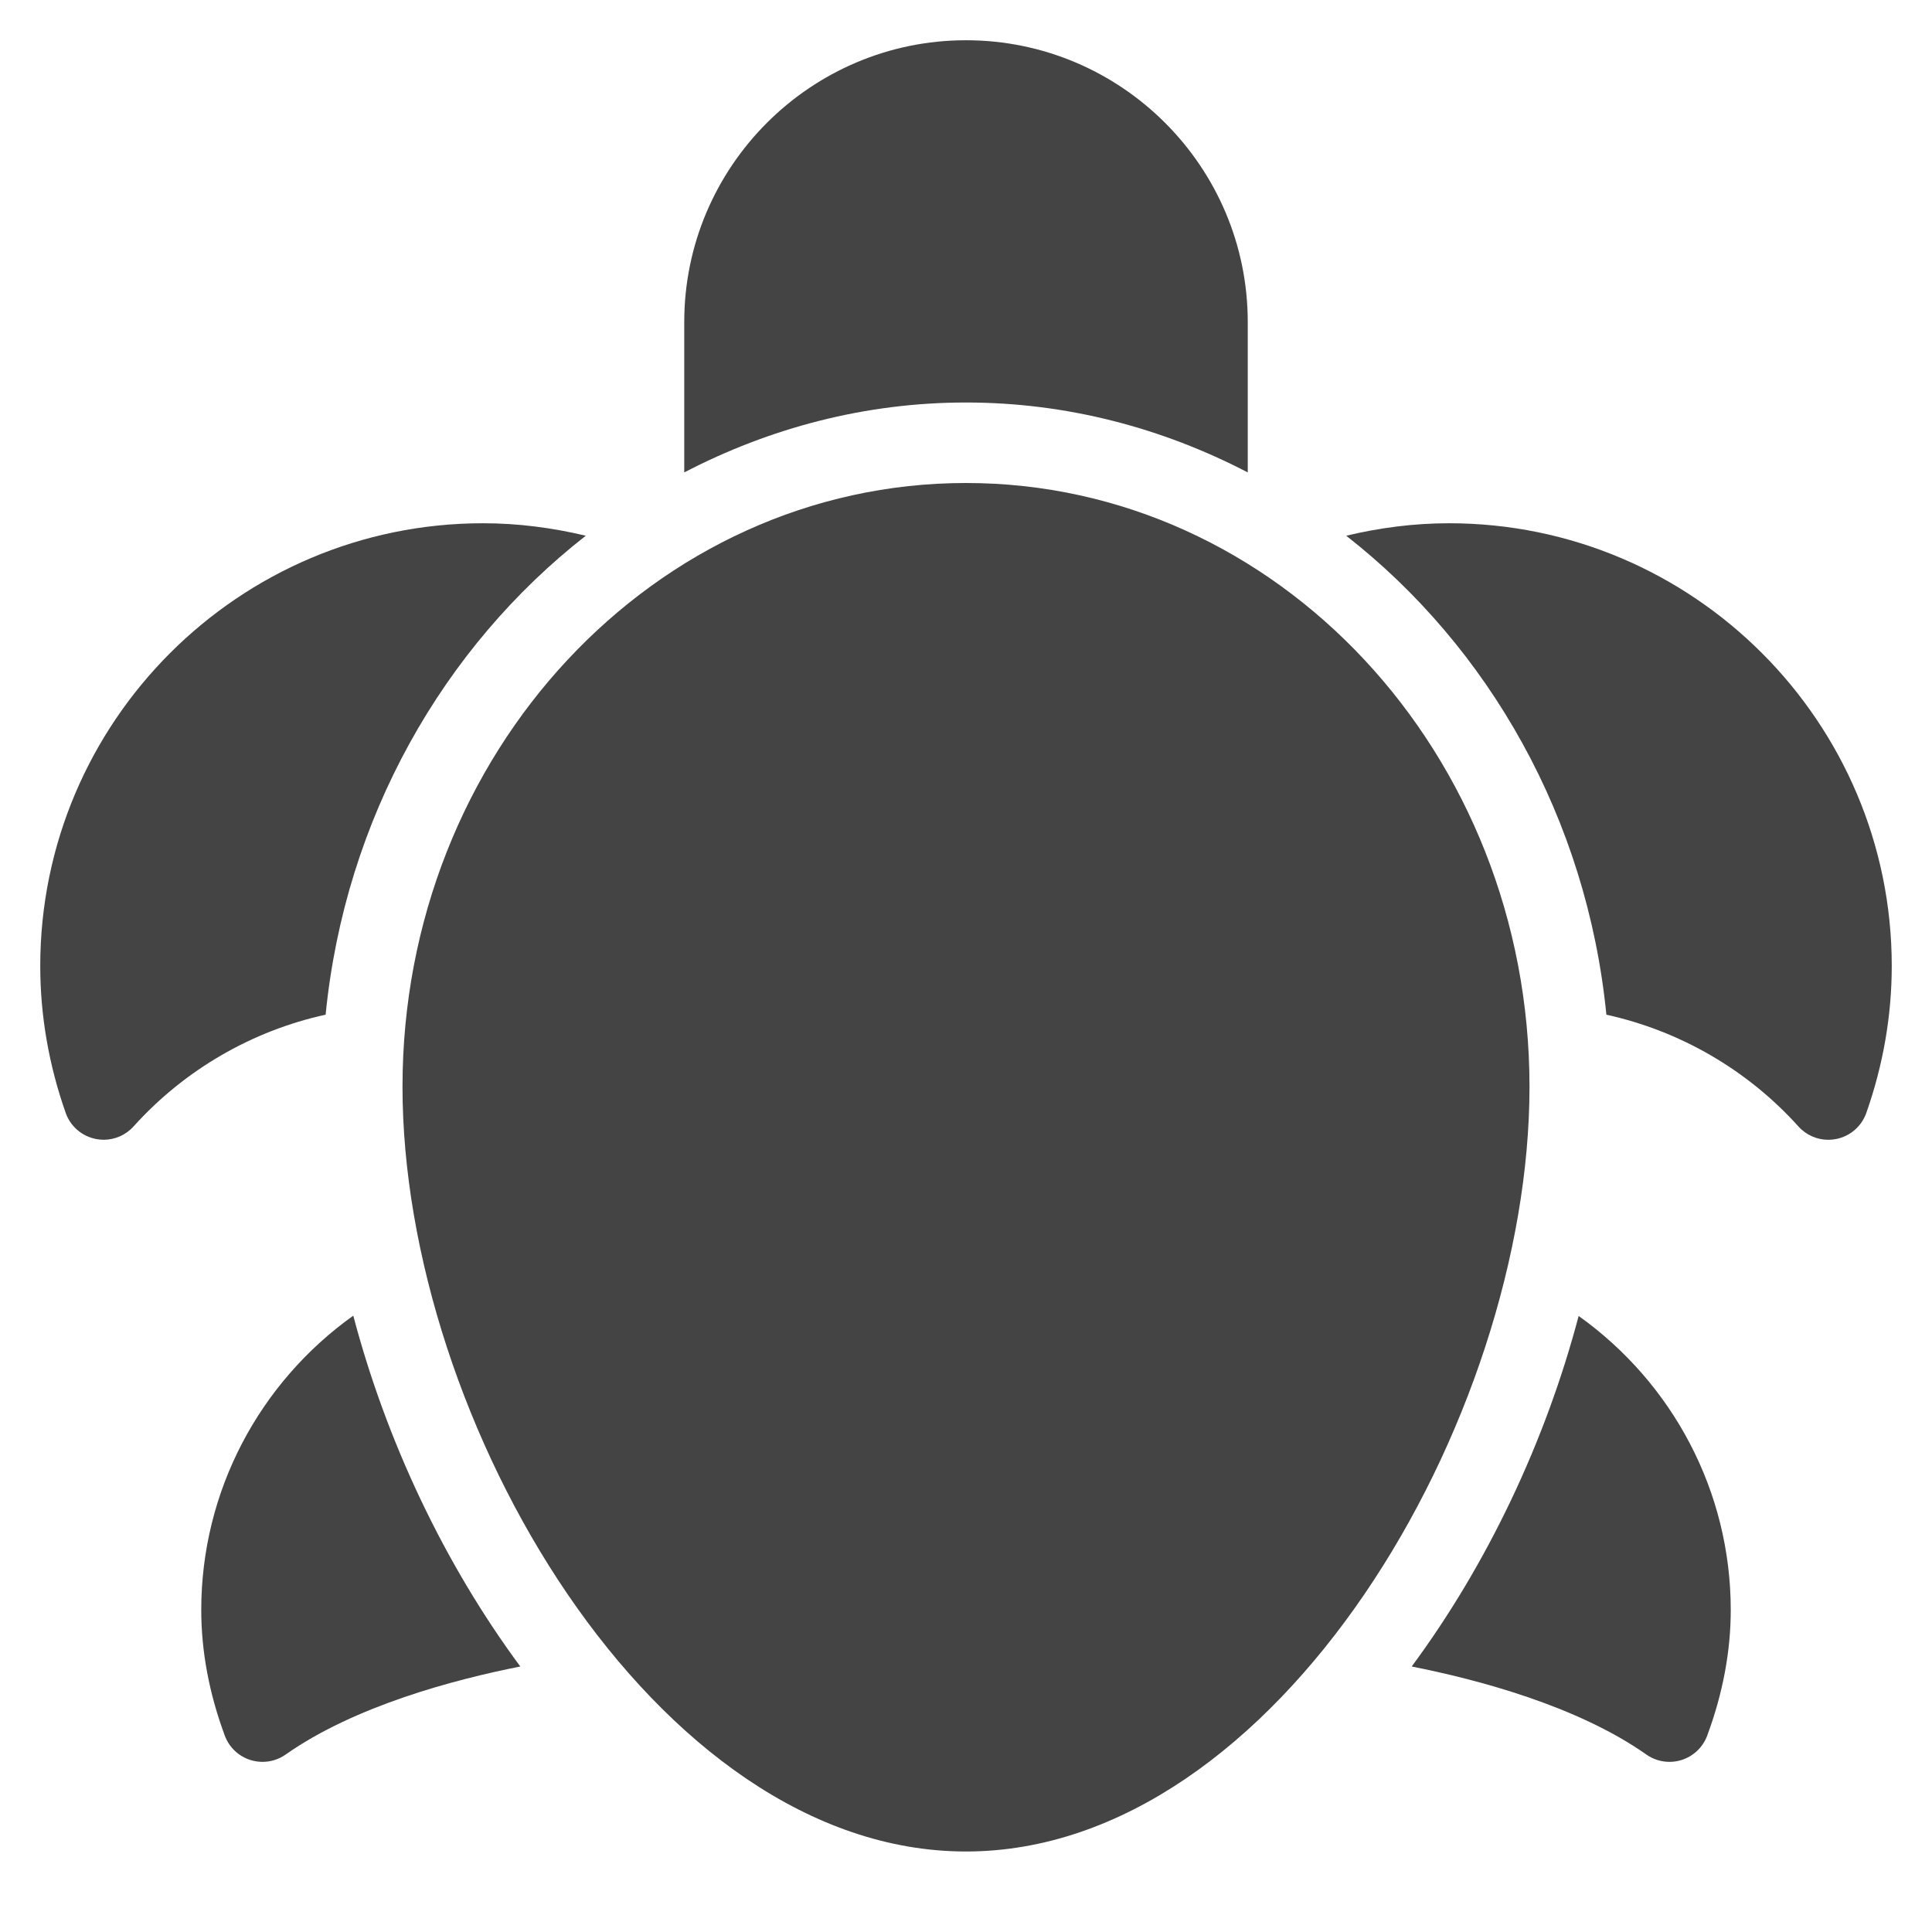 <?xml version="1.0" encoding="utf-8"?>
<!-- Generator: Adobe Illustrator 19.1.0, SVG Export Plug-In . SVG Version: 6.00 Build 0)  -->
<!DOCTYPE svg PUBLIC "-//W3C//DTD SVG 1.1//EN" "http://www.w3.org/Graphics/SVG/1.1/DTD/svg11.dtd">
<svg version="1.1" id="Layer_1" xmlns="http://www.w3.org/2000/svg" xmlns:xlink="http://www.w3.org/1999/xlink" x="0px" y="0px"
	 width="48px" height="48px" viewBox="0 0 48 48" enable-background="new 0 0 48 48" xml:space="preserve">
<path data-color="color-2" fill="#444444" d="M14.554,13.31C13.724,13.112,12.872,13,12,13C5.935,13,1,17.935,1,24
	c0,1.231,0.213,2.46,0.632,3.649c0.117,0.333,0.401,0.579,0.747,0.648
	c0.065,0.013,0.131,0.02,0.196,0.02c0.28,0,0.552-0.118,0.743-0.331
	c1.274-1.414,2.951-2.377,4.772-2.777C8.574,20.33,11.016,16.073,14.554,13.31z"/>
<path data-color="color-2" fill="#444444" d="M8.777,32.687C6.446,34.351,5,37.044,5,40
	c0,1.023,0.196,2.073,0.585,3.121c0.107,0.291,0.345,0.516,0.641,0.607
	c0.098,0.03,0.197,0.045,0.297,0.045c0.203,0,0.405-0.062,0.575-0.183
	c1.721-1.21,4.199-1.864,5.829-2.186C11.041,38.856,9.599,35.806,8.777,32.687z"/>
<path data-color="color-2" fill="#444444" d="M24,10c2.512,0,4.882,0.636,7,1.737V8c0-3.859-3.141-7-7-7s-7,3.141-7,7
	v3.737C19.118,10.636,21.488,10,24,10z"/>
<path data-color="color-2" fill="#444444" d="M36,13c-0.872,0-1.724,0.112-2.554,0.31
	c3.538,2.764,5.981,7.02,6.464,11.9c1.821,0.4,3.498,1.363,4.772,2.777
	c0.191,0.213,0.463,0.331,0.743,0.331c0.065,0,0.131-0.007,0.196-0.02
	c0.346-0.069,0.63-0.315,0.747-0.648C46.787,26.46,47,25.231,47,24C47,17.935,42.065,13,36,13z"/>
<path data-color="color-2" fill="#444444" d="M39.221,32.695c-0.823,3.116-2.264,6.163-4.148,8.709
	c1.63,0.322,4.109,0.976,5.829,2.186c0.17,0.12,0.371,0.183,0.575,0.183
	c0.1,0,0.199-0.015,0.297-0.045c0.296-0.092,0.533-0.316,0.641-0.607C42.804,42.073,43,41.023,43,40
	C43,37.049,41.554,34.359,39.221,32.695z"/>
<path fill="#444444" d="M10,27c0-8.284,6.268-15,14-15s14,6.716,14,15s-6.268,19-14,19S10,35.284,10,27z"/>
</svg>
